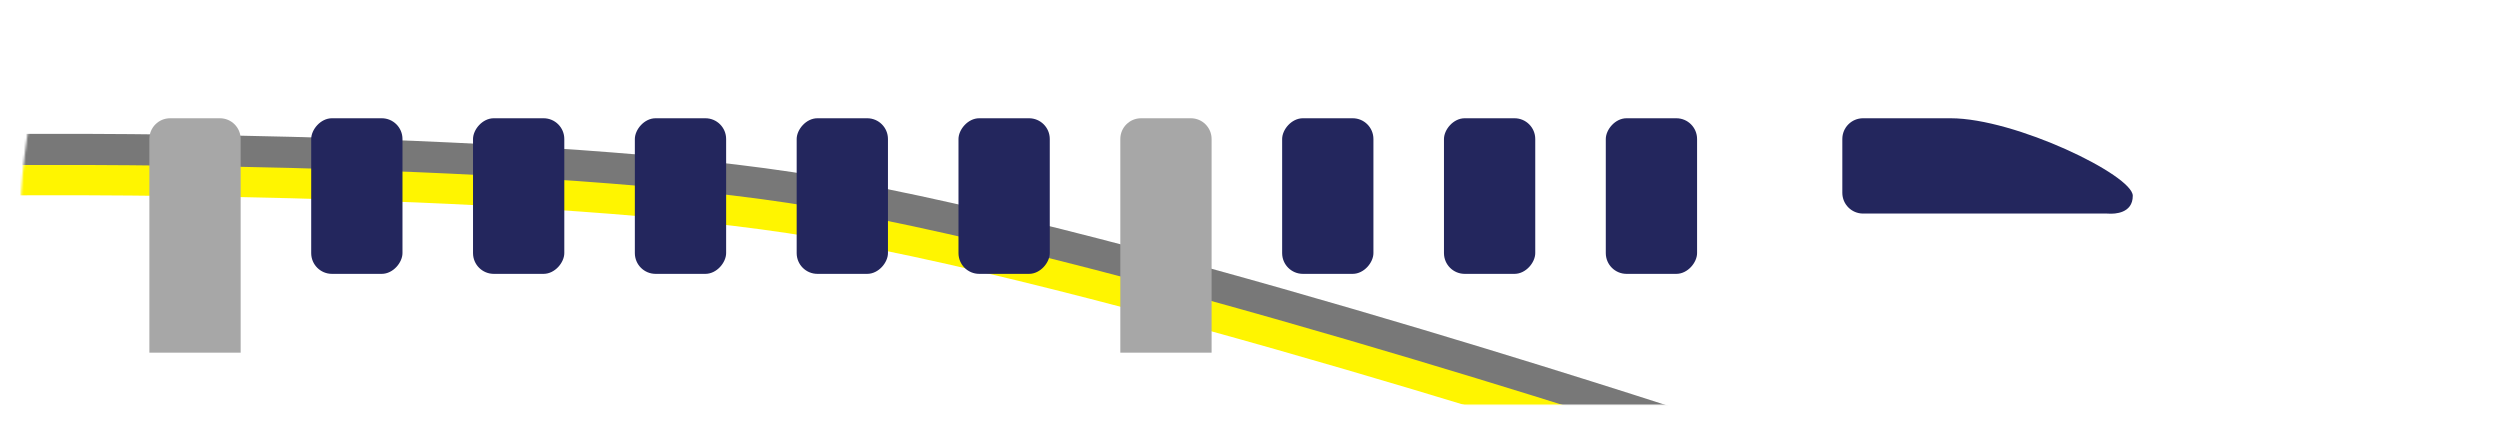 <svg width="1205" height="206" viewBox="0 0 1205 206" fill="none" xmlns="http://www.w3.org/2000/svg">
<g filter="url(#filter0_d_67_715)">
<path fill-rule="evenodd" clip-rule="evenodd" d="M742.69 6H845.494C970.494 6 1198.49 116.5 1198.5 156.5C1198.5 191.988 1160.86 191.662 1152.37 191.137C1151.22 191.066 1150.1 191 1148.96 191H1076.57H73.994H51.621C37.907 191 25.942 181.703 23.15 168.276C19.004 148.342 13.887 119.162 13.996 97C14.1 75.778 19.059 47.938 23.112 28.667C25.929 15.268 37.883 6 51.575 6H73.931H742.69Z" fill="white"/>
<mask id="mask0_67_715" style="mask-type:alpha" maskUnits="userSpaceOnUse" x="13" y="6" width="1186" height="186">
<path fill-rule="evenodd" clip-rule="evenodd" d="M742.69 6H845.494C970.494 6 1198.49 116.5 1198.5 156.5C1198.5 191.988 1160.86 191.662 1152.37 191.137C1151.22 191.066 1150.1 191 1148.96 191H1076.57H73.994H51.621C37.907 191 25.942 181.703 23.15 168.276C19.004 148.342 13.887 119.162 13.996 97C14.1 75.778 19.059 47.938 23.112 28.667C25.929 15.268 37.883 6 51.575 6H73.931H742.69Z" fill="white"/>
</mask>
<g mask="url(#mask0_67_715)">
<path d="M6.992 82.699C6.992 82.699 246.992 80.206 384.992 101C530.992 123 815.492 216.5 815.492 216.5" stroke="#FFF500" stroke-width="15"/>
<path d="M6.992 68.093C6.992 68.093 246.992 65.6 384.992 86.394C530.992 108.394 815.492 201.895 815.492 201.895" stroke="#787878" stroke-width="15"/>
</g>
<path d="M944.196 53C925.929 53 911.11 53 901.992 53C896.469 53 892 57.477 892 63V88.936C892 94.459 896.477 98.936 902 98.936H1019.53C1019.91 98.936 1020.29 98.959 1020.67 98.979C1023.04 99.1 1032 98.992 1032 90.37C1032 80.438 975.288 53 944.196 53Z" fill="#23265D"/>
<path d="M119.996 63C119.996 57.477 115.519 53 109.996 53H85.996C80.473 53 75.996 57.477 75.996 63V166H119.996V63Z" fill="#A7A7A7"/>
<path d="M587.992 63C587.992 57.477 583.515 53 577.992 53H553.992C548.469 53 543.992 57.477 543.992 63V166H587.992V63Z" fill="#A7A7A7"/>
<rect width="44" height="75" rx="10" transform="matrix(-1 0 0 1 821.992 53)" fill="#23265D"/>
<rect width="44" height="75" rx="10" transform="matrix(-1 0 0 1 743.992 53)" fill="#23265D"/>
<rect width="44" height="75" rx="10" transform="matrix(-1 0 0 1 665.992 53)" fill="#23265D"/>
<rect width="44" height="75" rx="10" transform="matrix(-1 0 0 1 509.992 53)" fill="#23265D"/>
<rect width="44" height="75" rx="10" transform="matrix(-1 0 0 1 431.996 53)" fill="#23265D"/>
<rect width="44" height="75" rx="10" transform="matrix(-1 0 0 1 353.996 53)" fill="#23265D"/>
<rect width="44" height="75" rx="10" transform="matrix(-1 0 0 1 275.996 53)" fill="#23265D"/>
<rect width="44" height="75" rx="10" transform="matrix(-1 0 0 1 197.996 53)" fill="#23265D"/>
</g>
<defs>
<filter id="filter0_d_67_715" x="-0.008" y="0" width="1204.5" height="205.256" filterUnits="userSpaceOnUse" color-interpolation-filters="sRGB">
<feFlood flood-opacity="0" result="BackgroundImageFix"/>
<feColorMatrix in="SourceAlpha" type="matrix" values="0 0 0 0 0 0 0 0 0 0 0 0 0 0 0 0 0 0 127 0" result="hardAlpha"/>
<feOffset dx="-4" dy="4"/>
<feGaussianBlur stdDeviation="5"/>
<feComposite in2="hardAlpha" operator="out"/>
<feColorMatrix type="matrix" values="0 0 0 0 0 0 0 0 0 0 0 0 0 0 0 0 0 0 0.25 0"/>
<feBlend mode="normal" in2="BackgroundImageFix" result="effect1_dropShadow_67_715"/>
<feBlend mode="normal" in="SourceGraphic" in2="effect1_dropShadow_67_715" result="shape"/>
</filter>
</defs>
</svg>
